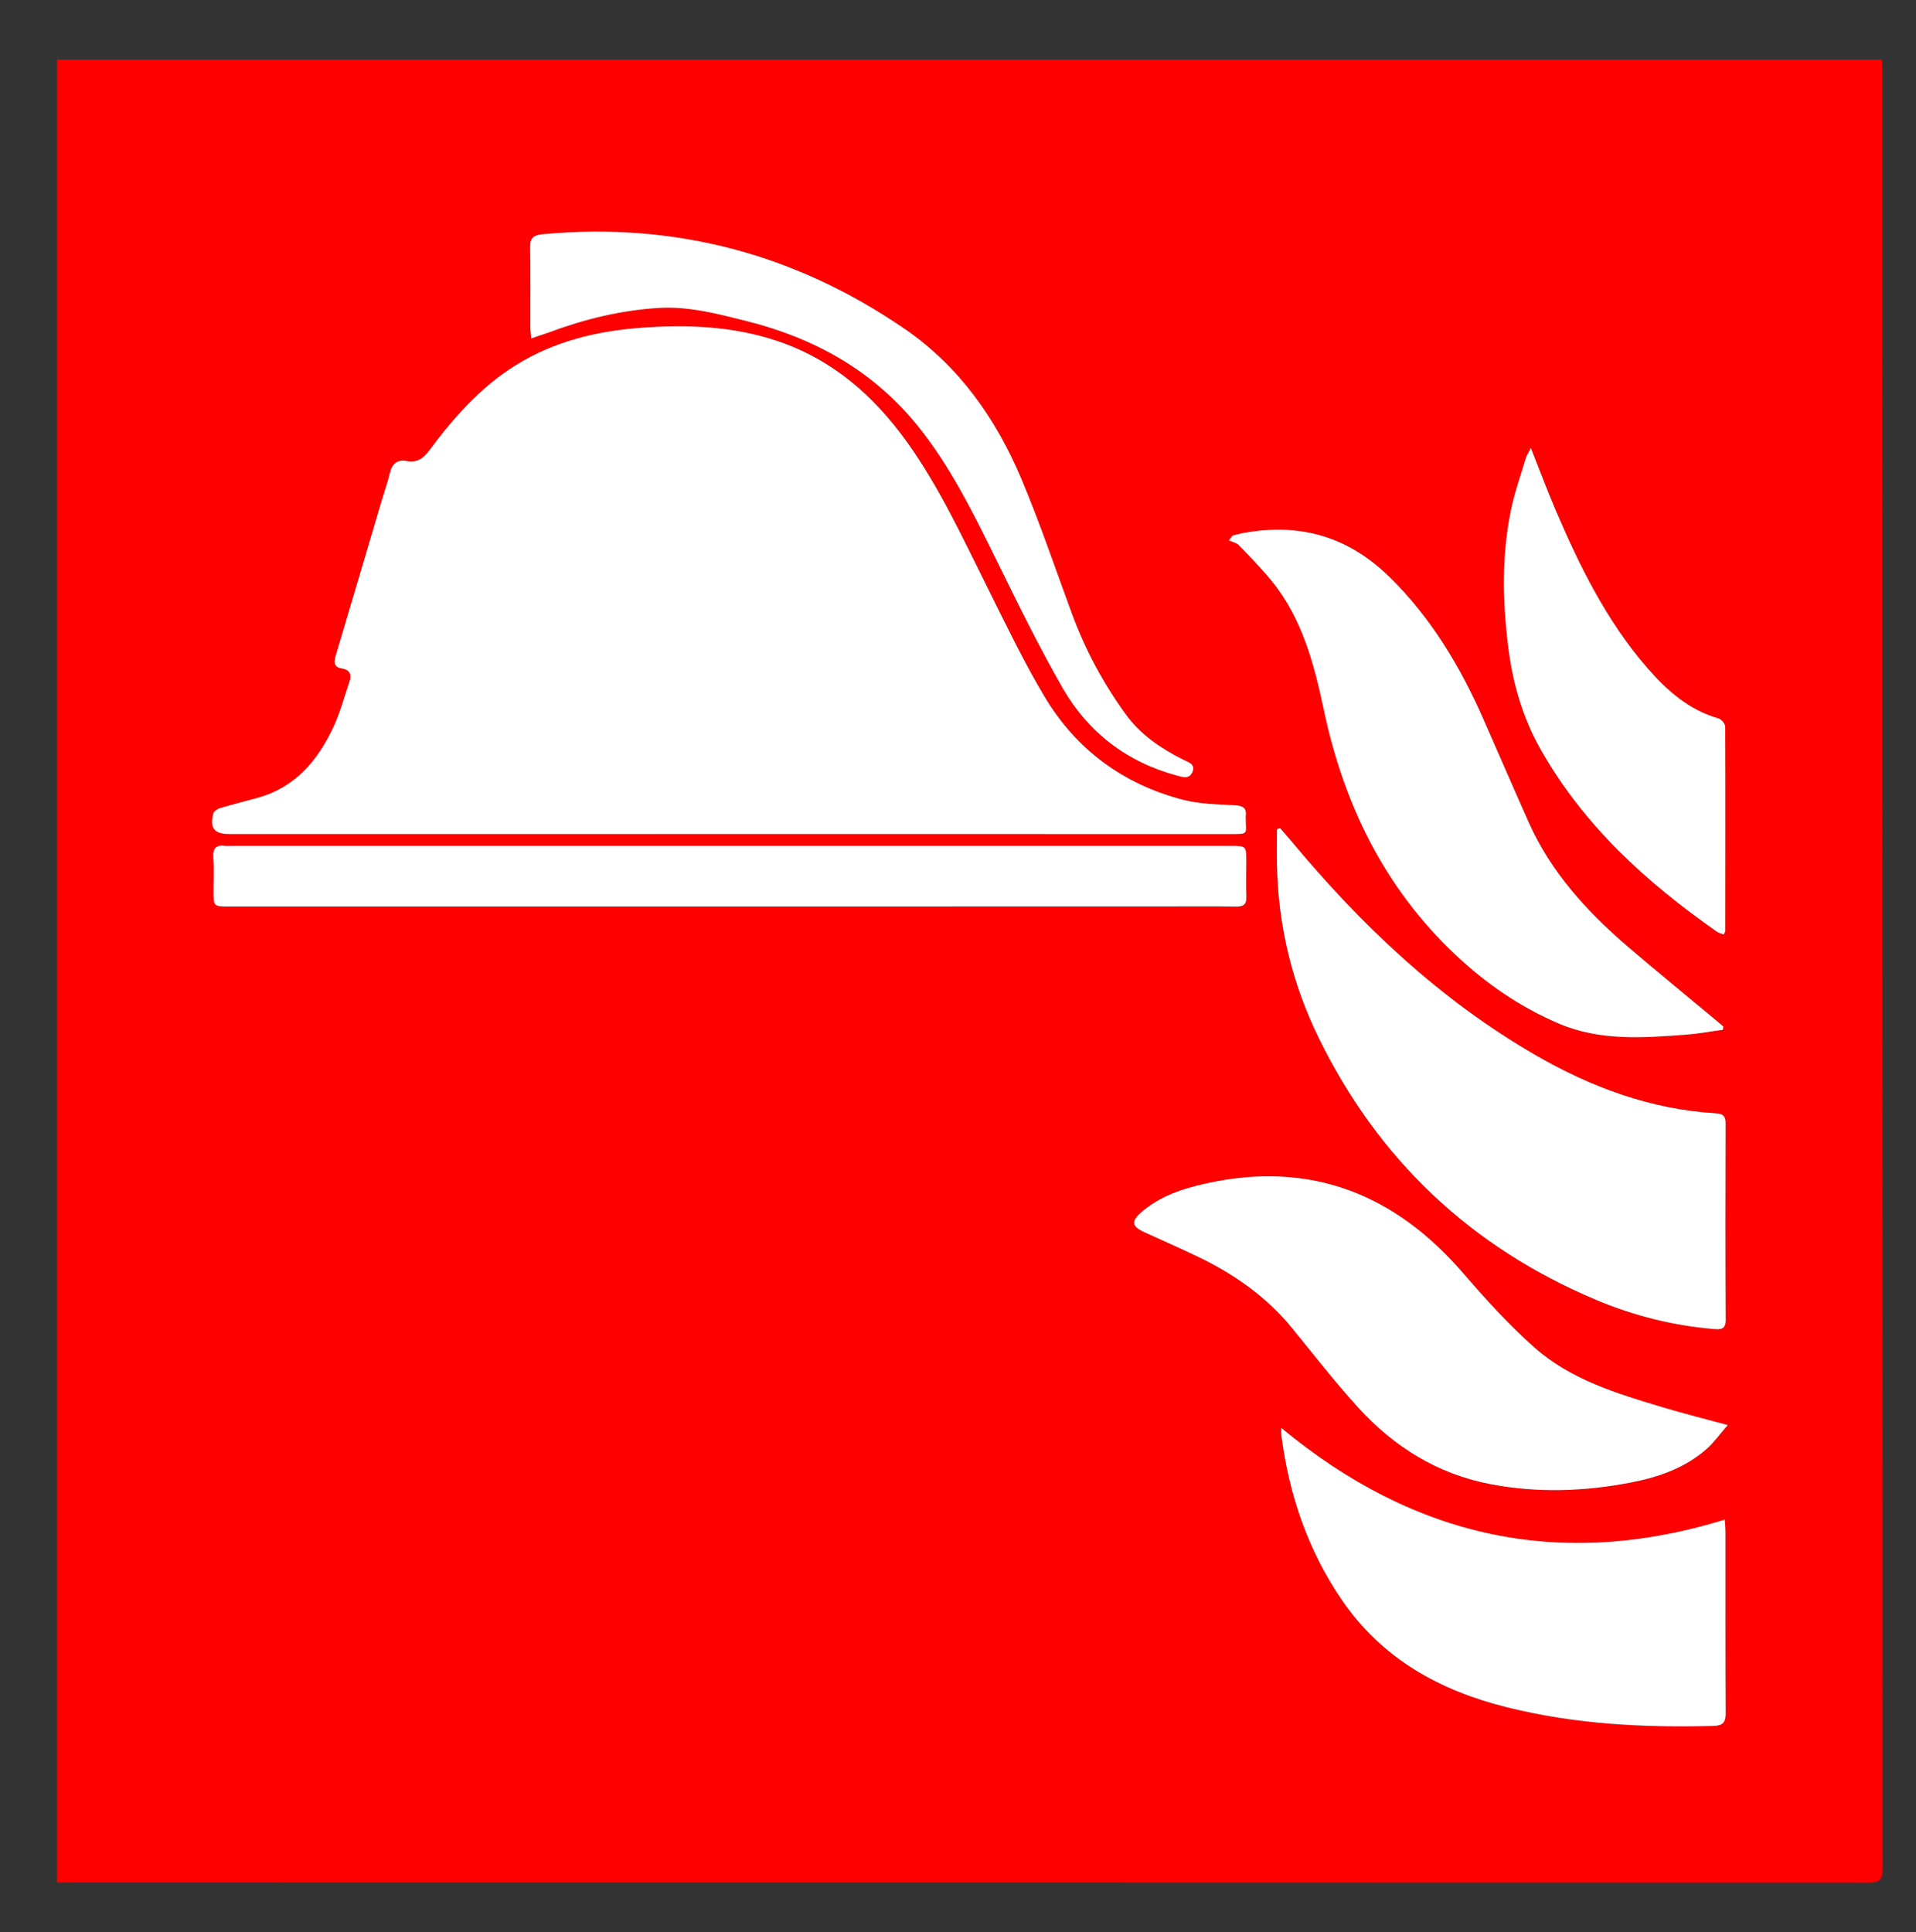<?xml version="1.0" encoding="utf-8"?>
<!-- Generator: Adobe Illustrator 28.0.0, SVG Export Plug-In . SVG Version: 6.00 Build 0)  -->
<svg version="1.1" id="Ebene_1" xmlns="http://www.w3.org/2000/svg" xmlns:xlink="http://www.w3.org/1999/xlink" x="0px" y="0px"
	 viewBox="0 0 270.97 273.3" style="enable-background:new 0 0 270.97 273.3;" xml:space="preserve">
<rect x="0" y="0" width="270.97" height="273.3" fill="#333333" stroke="none"/>
<style type="text/css">
	.st0{fill:#FF0000;}
	.st1{fill:#FFFFFF;}
</style>
<g>
	<path class="st0" d="M8.07,266.25c0-86.04,0-171.87,0-257.81c85.99,0,171.93,0,258.07,0c0.03,0.53,0.08,1.07,0.08,1.61
		c0,84.78,0,169.56,0.03,254.34c0,1.53-0.5,1.88-1.95,1.88c-84.83-0.03-169.66-0.03-254.5-0.03C9.26,266.25,8.7,266.25,8.07,266.25z
		 M103.18,117.96c23.59,0,47.18,0,70.77,0c2.81,0,2.23,0.03,2.24-2.35c0-0.05-0.01-0.1,0-0.15c0.17-1.26-0.46-1.51-1.62-1.58
		c-2.41-0.13-4.88-0.16-7.19-0.76c-8.51-2.18-15.17-7.12-19.67-14.64c-2.98-4.98-5.47-10.25-8.07-15.44
		c-3.5-7-6.76-14.11-11.34-20.51c-4.73-6.61-10.6-11.74-18.45-14.34c-6.22-2.07-12.63-2.32-19.08-1.85
		c-6.33,0.46-12.39,1.92-17.86,5.33c-4.94,3.08-8.72,7.35-12.13,11.96c-0.89,1.21-1.77,1.86-3.32,1.56
		c-1.25-0.24-2.01,0.4-2.31,1.69c-0.3,1.3-0.76,2.56-1.14,3.84c-2.17,7.35-4.33,14.7-6.53,22.03c-0.29,0.97-0.21,1.6,0.91,1.79
		c1.16,0.19,1.38,0.91,1.03,1.91c-0.74,2.13-1.31,4.34-2.26,6.38c-2.21,4.73-5.39,8.52-10.69,9.99c-1.78,0.49-3.58,0.94-5.35,1.47
		c-0.37,0.11-0.86,0.43-0.94,0.75c-0.55,2.07,0.13,2.91,2.24,2.91C56,117.96,79.59,117.96,103.18,117.96z M181.04,117.13
		c-0.15,0.05-0.31,0.1-0.46,0.14c0,1.73-0.03,3.46,0,5.19c0.17,8.57,2.18,16.75,5.93,24.39c8.42,17.17,21.51,29.54,39.16,36.98
		c5.33,2.25,10.91,3.65,16.7,4.14c0.95,0.08,1.68,0.06,1.67-1.29c-0.04-9.27-0.03-18.53-0.01-27.8c0-0.99-0.35-1.37-1.32-1.42
		c-9.24-0.55-17.67-3.66-25.6-8.25c-13.54-7.83-24.68-18.42-34.61-30.37C182.04,118.26,181.53,117.7,181.04,117.13z M243.66,145.64
		c0.03-0.15,0.05-0.3,0.08-0.45c-0.42-0.35-0.84-0.71-1.26-1.06c-4.11-3.43-8.26-6.8-12.32-10.29
		c-5.75-4.94-10.79-10.46-13.93-17.48c-2.18-4.88-4.29-9.79-6.45-14.68c-3.28-7.45-7.39-14.3-13.28-20.08
		c-5.92-5.8-12.81-7.68-20.8-6.18c-0.47,0.09-0.94,0.23-1.4,0.35c-0.16,0.23-0.32,0.46-0.48,0.68c0.48,0.22,1.07,0.33,1.41,0.68
		c1.57,1.62,3.16,3.25,4.59,5c4.38,5.36,6.04,11.82,7.44,18.4c2.83,13.3,8.57,25.06,18.57,34.5c4.34,4.1,9.21,7.45,14.71,9.78
		c5.84,2.48,12,1.98,18.12,1.52C240.33,146.2,241.99,145.88,243.66,145.64z M244.35,201.55c-3.46-0.94-6.4-1.67-9.29-2.54
		c-6.41-1.93-12.91-3.88-18.03-8.41c-3.6-3.18-6.88-6.78-10.02-10.44c-9.74-11.32-21.71-16.07-36.49-12.77
		c-3.32,0.74-6.57,1.8-9.19,4.13c-1.39,1.23-1.23,1.94,0.43,2.71c2.52,1.16,5.07,2.27,7.57,3.47c5.16,2.47,9.77,5.68,13.42,10.16
		c3.08,3.79,6.09,7.65,9.38,11.26c5.04,5.52,11.15,9.34,18.62,10.78c6.72,1.3,13.42,1.06,20.08-0.26c3.87-0.76,7.56-2.08,10.58-4.75
		C242.41,204.01,243.2,202.87,244.35,201.55z M181.21,201.96c0,0.61-0.03,0.86,0,1.1c1.1,8.38,3.76,16.19,8.55,23.22
		c5.68,8.33,13.82,12.81,23.37,15.19c9.62,2.4,19.4,2.91,29.26,2.63c1.26-0.04,1.66-0.55,1.66-1.8c-0.04-8.55-0.02-17.09-0.03-25.64
		c0-0.49-0.06-0.99-0.1-1.73C220.66,222.1,199.95,217.49,181.21,201.96z M103.3,128.21c20.6,0,41.2,0,61.81,0
		c3.24,0,6.49-0.04,9.73,0.02c1.07,0.02,1.47-0.34,1.44-1.41c-0.06-1.65-0.01-3.3-0.01-4.94c0-2.24,0-2.24-2.26-2.24
		c-47.13,0-94.26,0-141.38,0c-0.26,0-0.52,0.03-0.77,0c-1.24-0.16-1.77,0.27-1.68,1.61c0.11,1.59,0.02,3.19,0.03,4.79
		c0,2.18,0,2.18,2.18,2.18C56.02,128.21,79.66,128.21,103.3,128.21z M75.13,47.86c0.97-0.33,1.74-0.58,2.49-0.86
		c5.04-1.87,10.22-3.15,15.6-3.46c4.22-0.24,8.27,0.83,12.31,1.85c9.58,2.41,17.86,6.97,24.18,14.76
		c4.67,5.77,7.9,12.37,11.15,18.97c3.02,6.13,6.02,12.29,9.42,18.2c3.6,6.26,9.05,10.44,16.11,12.35c0.88,0.24,1.84,0.54,2.25-0.55
		c0.41-1.1-0.64-1.34-1.35-1.7c-3.15-1.59-6.03-3.52-8.14-6.45c-3.15-4.36-5.67-9.05-7.54-14.1c-2.37-6.41-4.55-12.9-7.2-19.19
		c-3.58-8.48-8.8-15.9-16.48-21.17c-15.4-10.58-32.46-15.13-51.14-13.4c-1.38,0.13-1.87,0.53-1.84,1.93
		c0.08,3.71,0.02,7.41,0.03,11.12C74.99,46.67,75.07,47.15,75.13,47.86z M216.51,63.37c-0.38,0.74-0.63,1.07-0.74,1.45
		c-0.73,2.46-1.6,4.89-2.11,7.4c-1.3,6.37-1.17,12.79-0.38,19.21c0.63,5.1,2.01,9.97,4.55,14.48c6.08,10.79,14.97,18.87,24.98,25.87
		c0.27,0.19,0.62,0.25,0.96,0.38c0.11-0.24,0.22-0.37,0.22-0.5c0.02-9.63,0.04-19.26-0.01-28.89c0-0.4-0.52-1.04-0.92-1.15
		c-4.2-1.19-7.3-3.94-10.07-7.12c-5.78-6.65-9.62-14.44-13.04-22.46C218.8,69.31,217.76,66.53,216.51,63.37z"/>
	<path class="st1" d="M103.18,117.96c-23.59,0-47.18,0-70.77,0c-2.11,0-2.79-0.84-2.24-2.91c0.08-0.32,0.57-0.64,0.94-0.75
		c1.77-0.53,3.57-0.97,5.35-1.47c5.3-1.47,8.48-5.27,10.69-9.99c0.95-2.03,1.53-4.24,2.26-6.38c0.35-1,0.12-1.72-1.03-1.91
		c-1.12-0.19-1.2-0.81-0.91-1.79c2.2-7.34,4.35-14.69,6.53-22.03c0.38-1.28,0.84-2.54,1.14-3.84c0.3-1.29,1.06-1.93,2.31-1.69
		c1.56,0.29,2.43-0.36,3.32-1.56c3.41-4.61,7.2-8.88,12.13-11.96c5.47-3.42,11.53-4.87,17.86-5.33c6.46-0.47,12.86-0.22,19.08,1.85
		c7.85,2.61,13.72,7.74,18.45,14.34c4.58,6.4,7.84,13.51,11.34,20.51c2.6,5.2,5.1,10.46,8.07,15.44
		c4.49,7.52,11.15,12.45,19.67,14.64c2.31,0.59,4.78,0.63,7.19,0.76c1.16,0.06,1.79,0.31,1.62,1.58c-0.01,0.05,0,0.1,0,0.15
		c-0.01,2.37,0.57,2.35-2.24,2.35C150.36,117.96,126.77,117.96,103.18,117.96z"/>
	<path class="st1" d="M181.04,117.13c0.49,0.57,1,1.13,1.48,1.71c9.93,11.95,21.07,22.54,34.61,30.37c7.93,4.59,16.36,7.7,25.6,8.25
		c0.97,0.06,1.32,0.43,1.32,1.42c-0.03,9.27-0.04,18.53,0.01,27.8c0.01,1.35-0.73,1.37-1.67,1.29c-5.79-0.49-11.37-1.89-16.7-4.14
		c-17.65-7.44-30.74-19.8-39.16-36.98c-3.75-7.65-5.76-15.82-5.93-24.39c-0.03-1.73,0-3.46,0-5.19
		C180.74,117.23,180.89,117.18,181.04,117.13z"/>
	<path class="st1" d="M243.66,145.64c-1.67,0.23-3.33,0.55-5.01,0.68c-6.12,0.46-12.28,0.95-18.12-1.52
		c-5.5-2.33-10.37-5.68-14.71-9.78c-10.01-9.44-15.75-21.21-18.57-34.5c-1.4-6.59-3.07-13.05-7.44-18.4c-1.43-1.75-3.02-3.37-4.59-5
		c-0.34-0.35-0.93-0.46-1.41-0.68c0.16-0.23,0.32-0.46,0.48-0.68c0.47-0.12,0.93-0.26,1.4-0.35c7.99-1.5,14.88,0.38,20.8,6.18
		c5.89,5.77,10,12.63,13.28,20.08c2.16,4.89,4.27,9.8,6.45,14.68c3.14,7.02,8.19,12.55,13.93,17.48c4.06,3.49,8.21,6.86,12.32,10.29
		c0.42,0.35,0.84,0.71,1.26,1.06C243.71,145.34,243.69,145.49,243.66,145.64z"/>
	<path class="st1" d="M244.35,201.55c-1.15,1.32-1.94,2.45-2.94,3.34c-3.02,2.67-6.71,3.99-10.58,4.75
		c-6.67,1.31-13.36,1.55-20.08,0.26c-7.47-1.44-13.58-5.26-18.62-10.78c-3.29-3.6-6.29-7.47-9.38-11.26
		c-3.65-4.48-8.26-7.69-13.42-10.16c-2.5-1.2-5.05-2.31-7.57-3.47c-1.66-0.77-1.82-1.48-0.43-2.71c2.62-2.32,5.87-3.39,9.19-4.13
		c14.79-3.29,26.76,1.45,36.49,12.77c3.14,3.65,6.42,7.25,10.02,10.44c5.12,4.53,11.61,6.48,18.03,8.41
		C237.95,199.88,240.89,200.61,244.35,201.55z"/>
	<path class="st1" d="M181.21,201.96c18.74,15.53,39.46,20.13,62.72,12.97c0.05,0.75,0.1,1.24,0.1,1.73
		c0.01,8.55-0.02,17.09,0.03,25.64c0.01,1.25-0.39,1.76-1.66,1.8c-9.86,0.27-19.64-0.23-29.26-2.63
		c-9.55-2.38-17.68-6.86-23.37-15.19c-4.8-7.03-7.45-14.84-8.55-23.22C181.18,202.82,181.21,202.57,181.21,201.96z"/>
	<path class="st1" d="M103.3,128.21c-23.64,0-47.28,0-70.92,0c-2.18,0-2.18,0-2.18-2.18c0-1.6,0.08-3.2-0.03-4.79
		c-0.09-1.34,0.44-1.77,1.68-1.61c0.25,0.03,0.51,0,0.77,0c47.13,0,94.26,0,141.38,0c2.25,0,2.26,0,2.26,2.24
		c0,1.65-0.05,3.3,0.01,4.94c0.04,1.07-0.37,1.43-1.44,1.41c-3.24-0.05-6.49-0.02-9.73-0.02C144.5,128.21,123.9,128.21,103.3,128.21
		z"/>
	<path class="st1" d="M75.13,47.86c-0.06-0.71-0.13-1.2-0.13-1.69c-0.01-3.71,0.05-7.41-0.03-11.12c-0.03-1.4,0.45-1.8,1.84-1.93
		c18.68-1.73,35.74,2.82,51.14,13.4c7.68,5.27,12.9,12.69,16.48,21.17c2.65,6.29,4.83,12.78,7.2,19.19
		c1.87,5.05,4.39,9.74,7.54,14.1c2.11,2.93,4.99,4.85,8.14,6.45c0.71,0.36,1.76,0.6,1.35,1.7c-0.41,1.1-1.37,0.79-2.25,0.55
		c-7.07-1.91-12.51-6.09-16.11-12.35c-3.4-5.92-6.4-12.07-9.42-18.2c-3.25-6.6-6.48-13.2-11.15-18.97
		c-6.32-7.79-14.6-12.36-24.18-14.76c-4.04-1.01-8.08-2.09-12.31-1.85c-5.38,0.31-10.56,1.58-15.6,3.46
		C76.87,47.28,76.1,47.53,75.13,47.86z"/>
	<path class="st1" d="M216.51,63.37c1.25,3.16,2.29,5.94,3.45,8.67c3.42,8.02,7.26,15.82,13.04,22.46
		c2.76,3.18,5.86,5.92,10.07,7.12c0.4,0.11,0.92,0.76,0.92,1.15c0.04,9.63,0.02,19.26,0.01,28.89c0,0.13-0.11,0.27-0.22,0.5
		c-0.34-0.13-0.69-0.2-0.96-0.38c-10.01-7-18.9-15.08-24.98-25.87c-2.54-4.51-3.92-9.38-4.55-14.48
		c-0.79-6.42-0.92-12.85,0.38-19.21c0.51-2.51,1.38-4.94,2.11-7.4C215.88,64.44,216.13,64.11,216.51,63.37z"/>
</g>
</svg>
